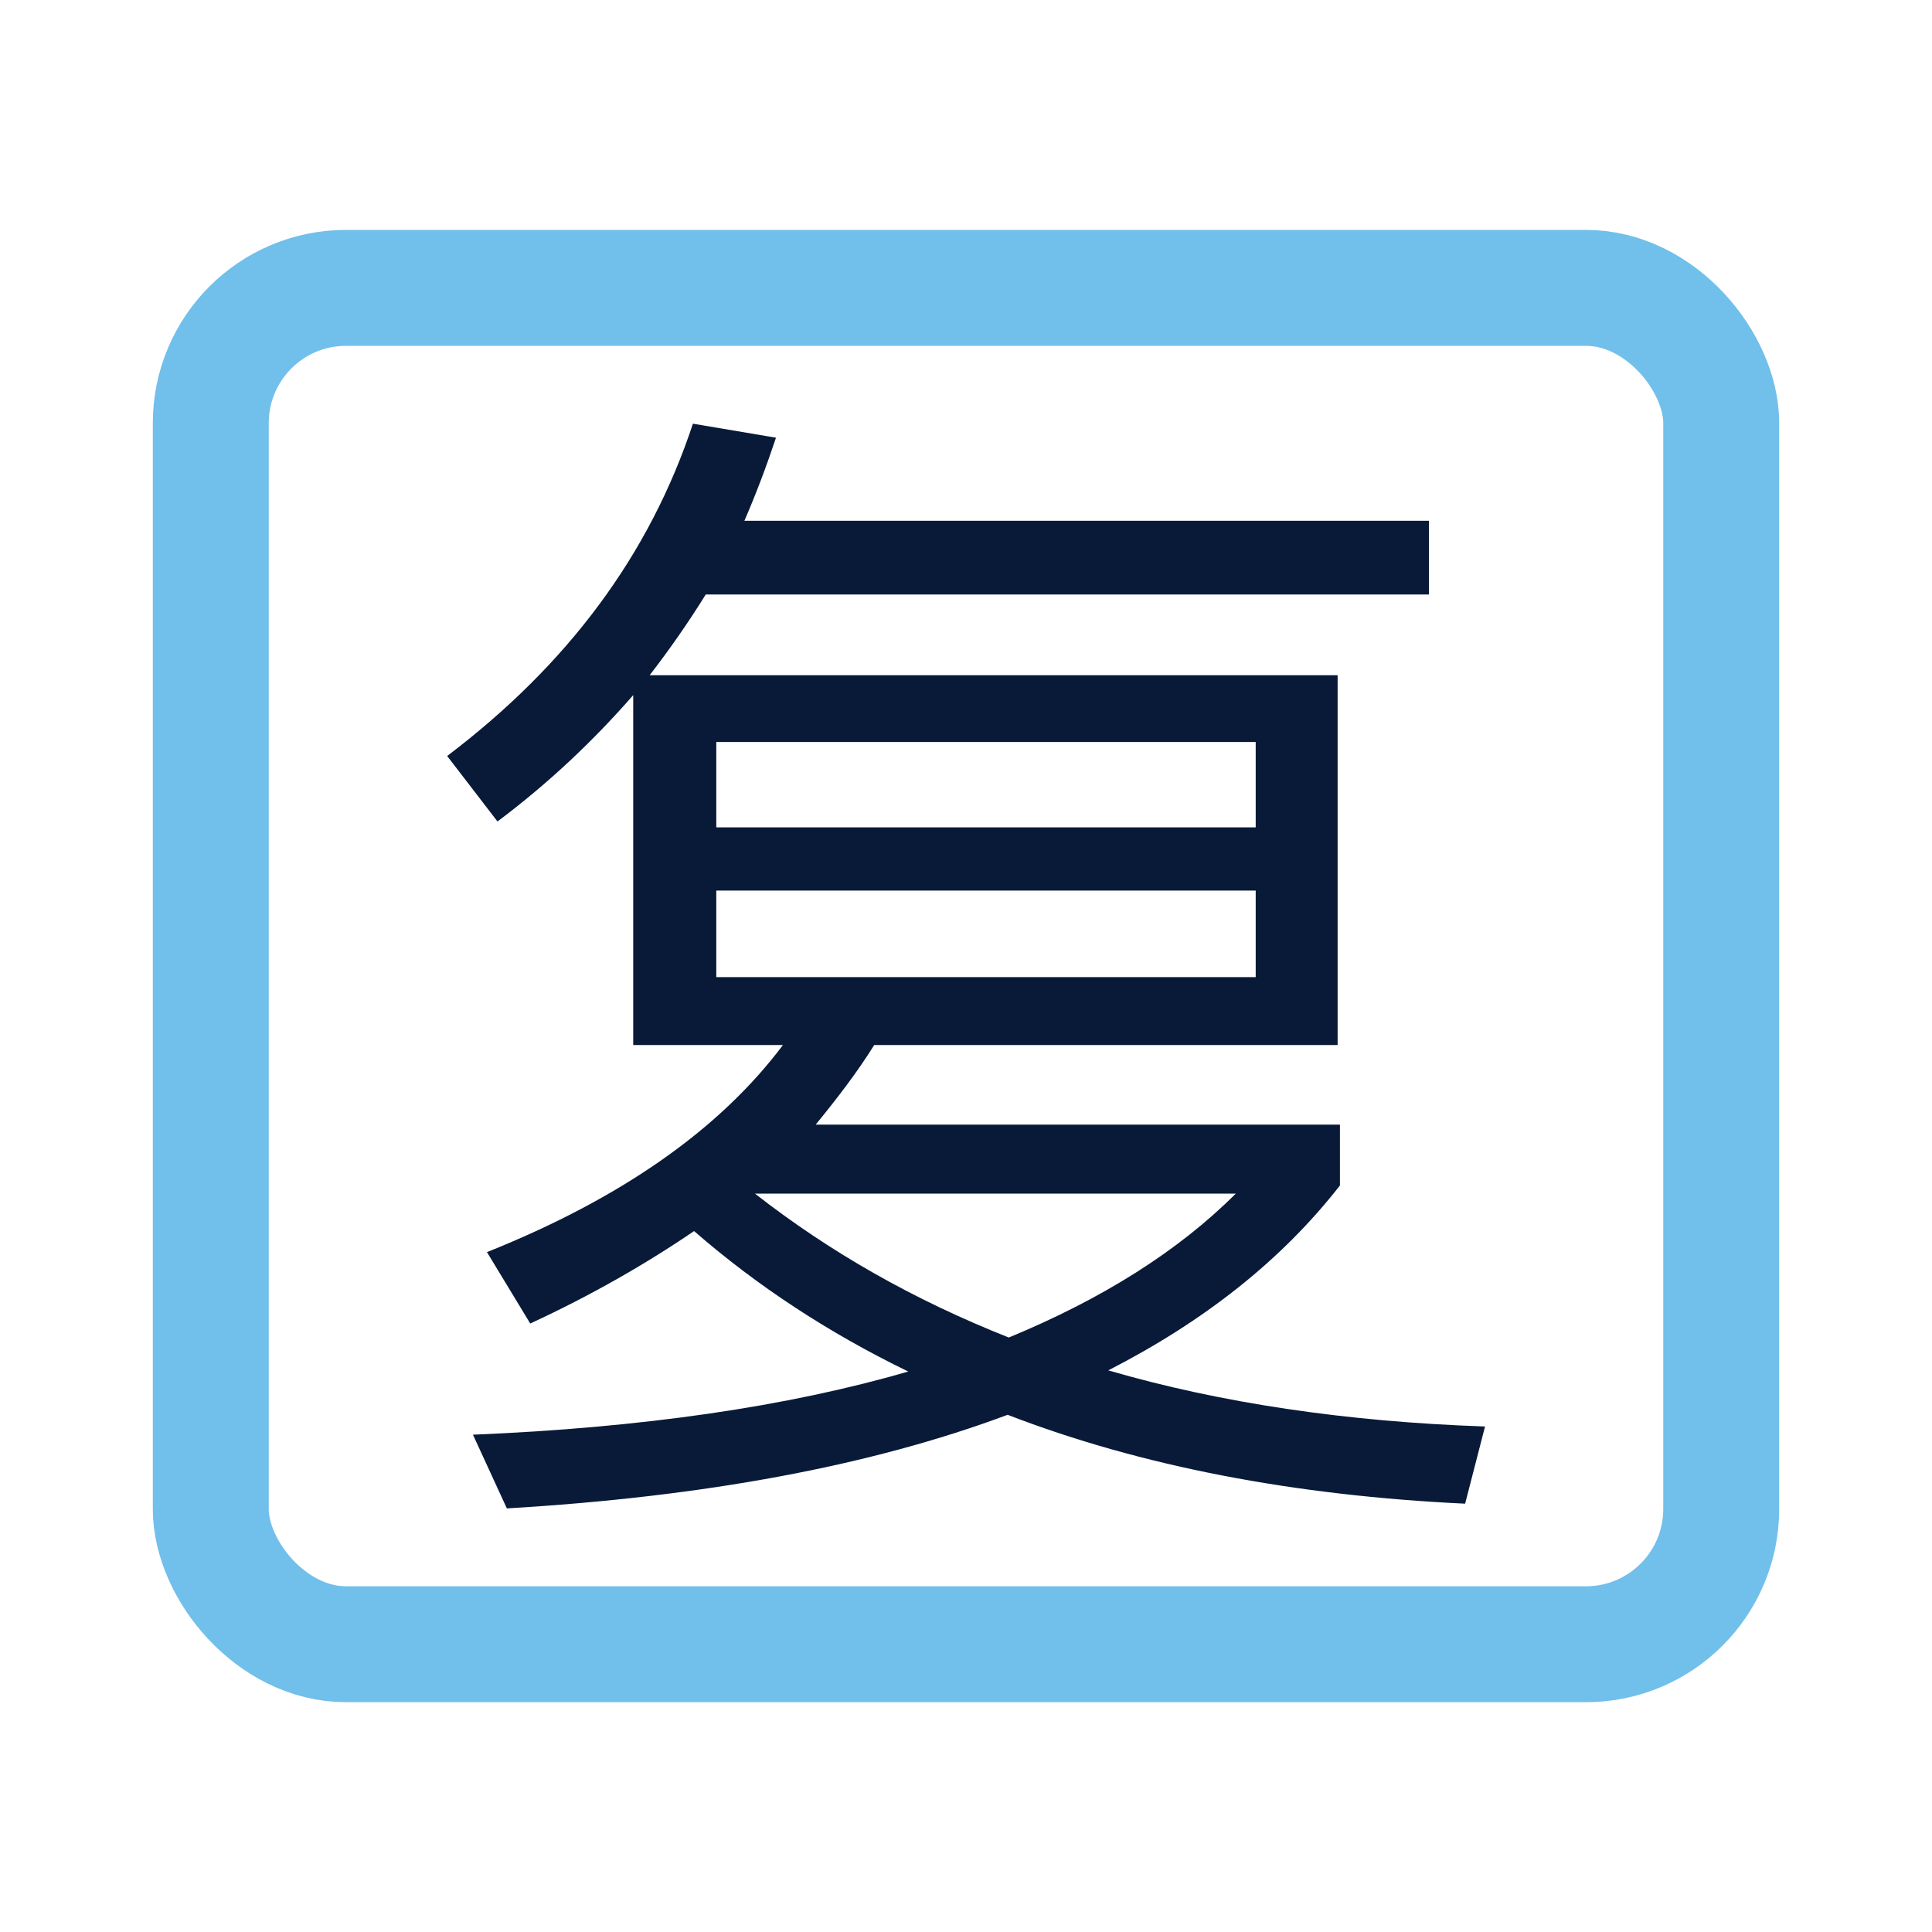 <svg fill="none" height="20" viewBox="0 0 20 20" width="20" xmlns="http://www.w3.org/2000/svg"><rect height="14.041" rx="1.4" stroke="#71bfeb" stroke-width="1.2" width="15.636" x="2.182" y="2.98"/><path d="m7.306 6.154h7.486v-.763h-7.086c.121-.279.23-.569.327-.86l-.86-.145c-.448 1.357-1.296 2.495-2.544 3.44l.521.678c.533-.4.993-.836 1.405-1.308v3.622h1.55c-.654.872-1.672 1.587-3.064 2.144l.448.739c.63-.291 1.199-.618 1.696-.957.654.569 1.393 1.054 2.217 1.454-1.248.363-2.75.581-4.506.654l.351.763c2.035-.121 3.755-.436 5.184-.969 1.381.533 2.968.836 4.736.92l.206-.799c-1.429-.049-2.737-.242-3.9-.581.993-.509 1.793-1.139 2.398-1.914v-.63h-5.427c.218-.267.424-.533.606-.824h4.797v-3.828h-7.122c.206-.266.4-.545.581-.836zm3.137 7.692c-.981-.388-1.853-.884-2.628-1.49h4.978c-.594.594-1.381 1.09-2.35 1.49zm2.556-3.731h-5.584v-.896h5.584zm-5.584-1.55v-.884h5.584v.884z" fill="#081A38"/></svg>

